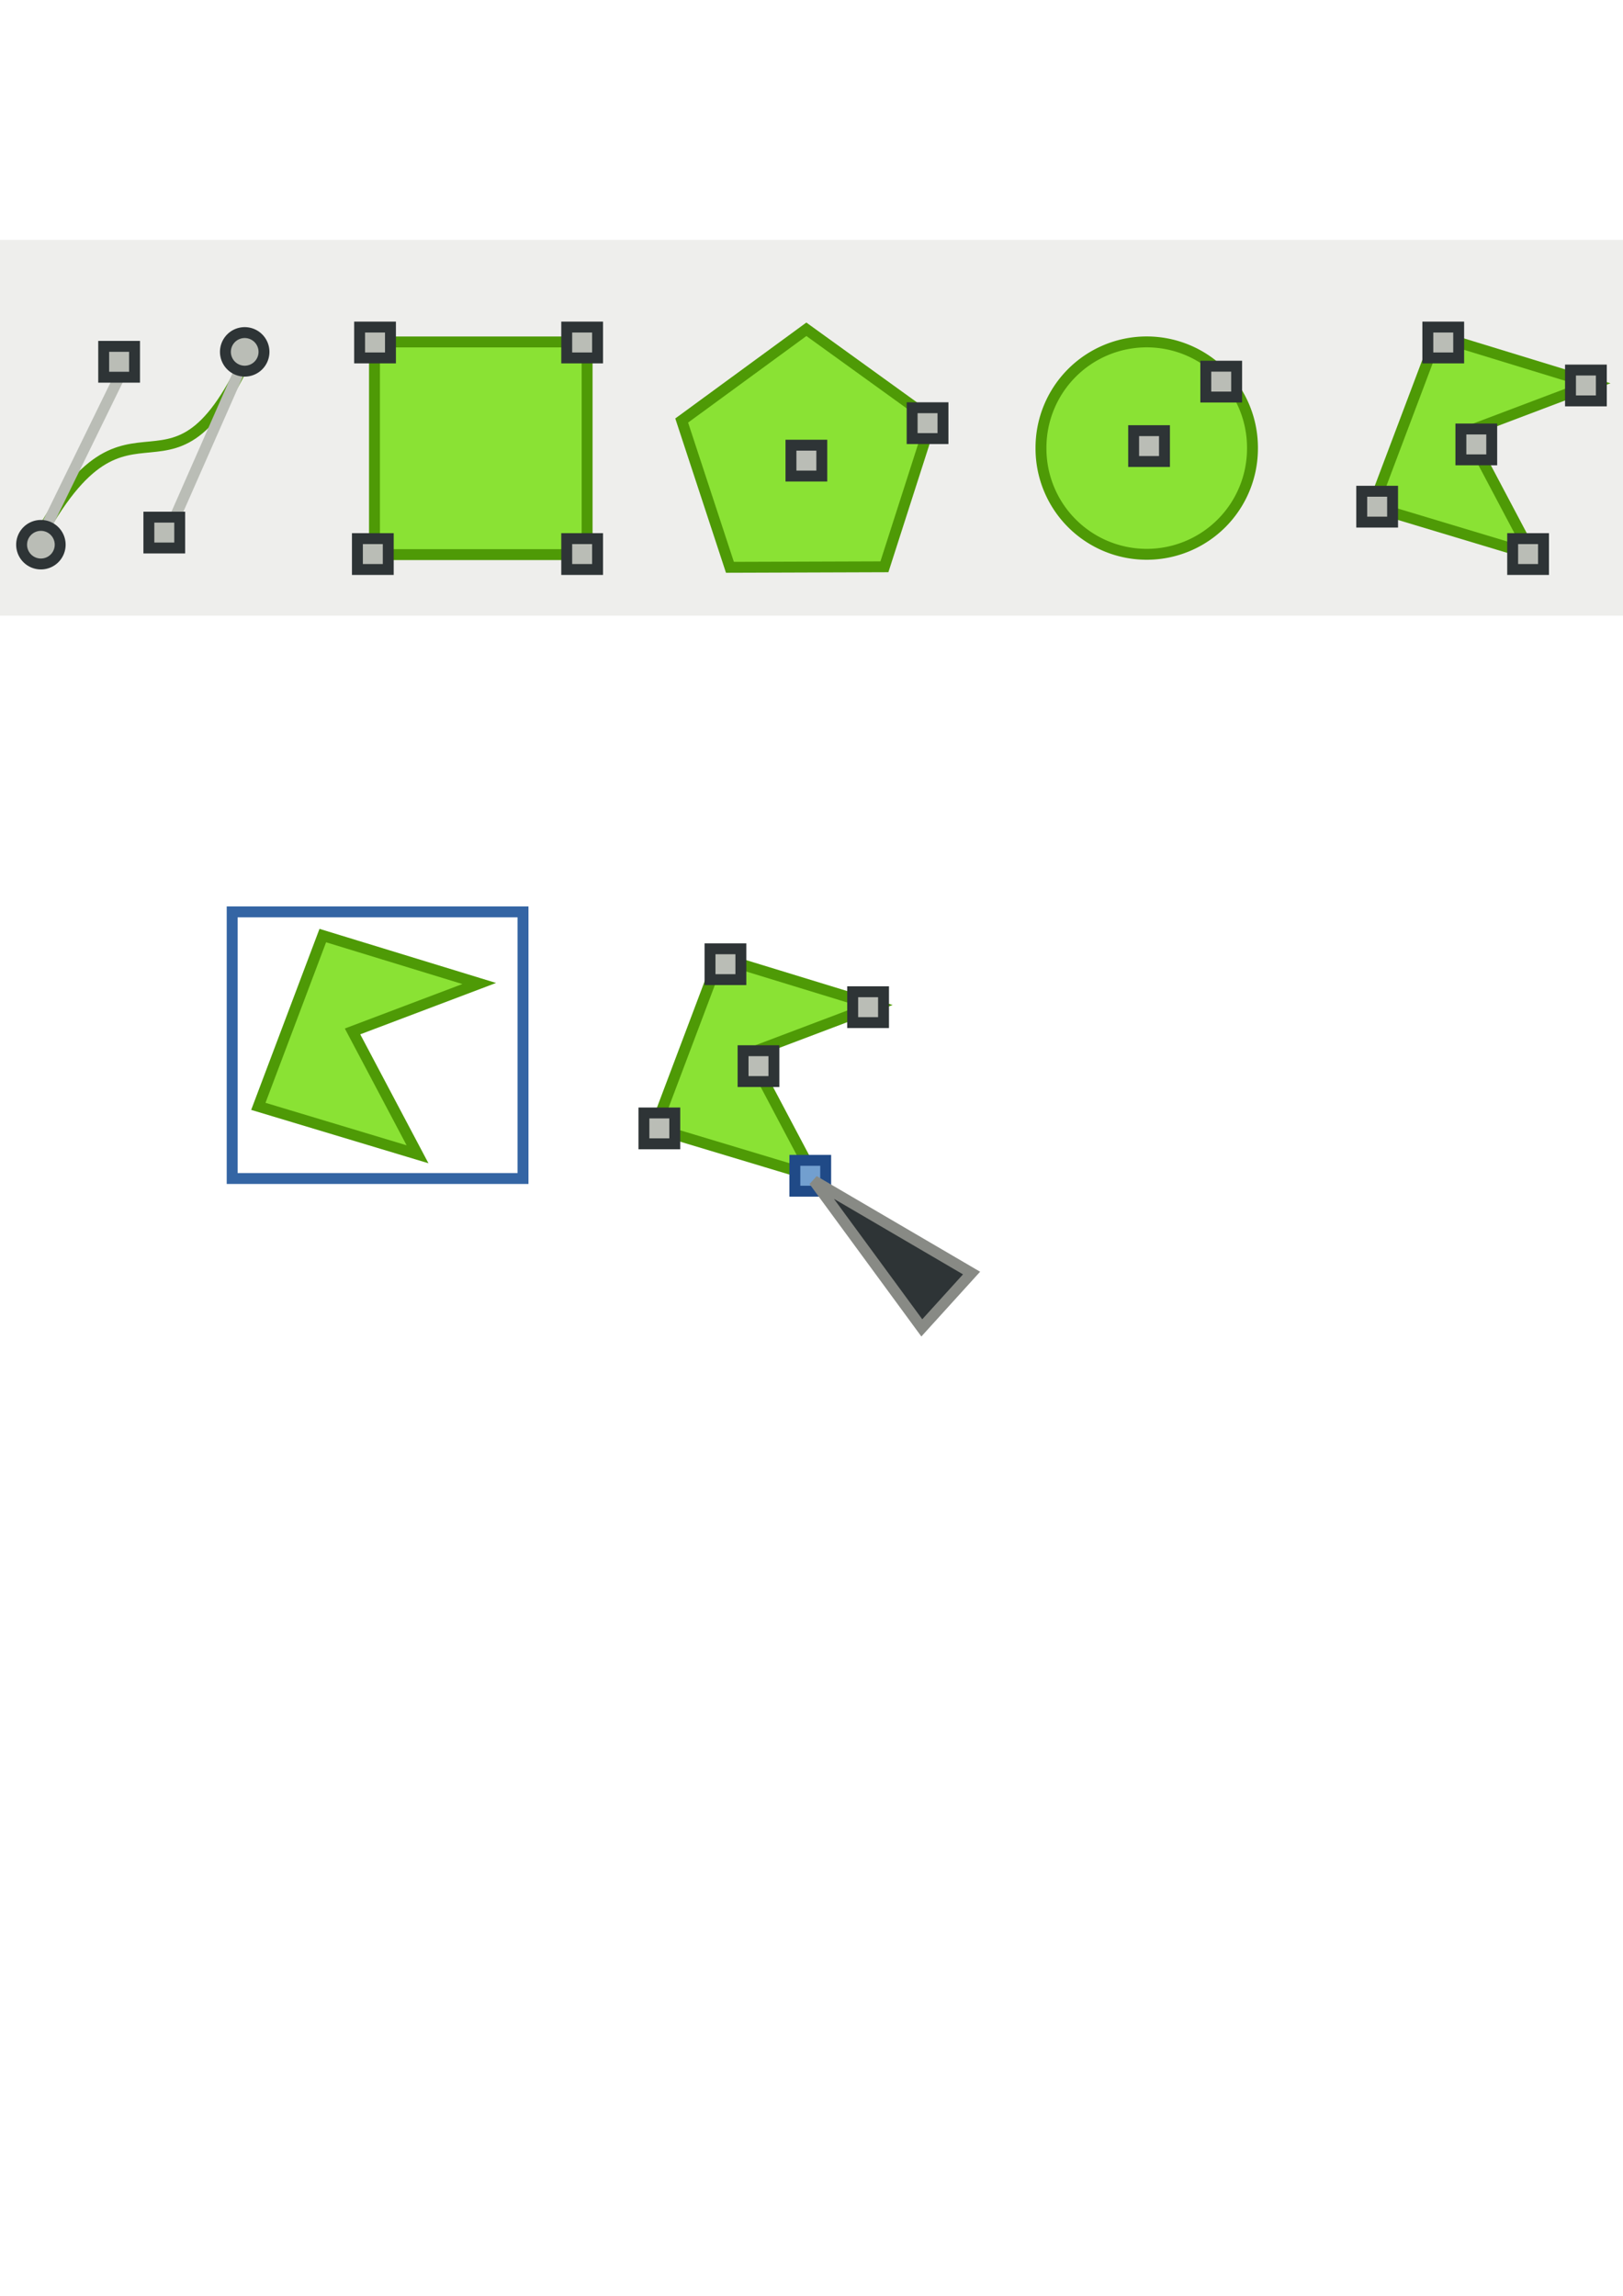 <?xml version="1.0" encoding="UTF-8" standalone="no"?>
<!-- Created with Inkscape (http://www.inkscape.org/) -->
<svg
   xmlns:dc="http://purl.org/dc/elements/1.1/"
   xmlns:cc="http://creativecommons.org/ns#"
   xmlns:rdf="http://www.w3.org/1999/02/22-rdf-syntax-ns#"
   xmlns:svg="http://www.w3.org/2000/svg"
   xmlns="http://www.w3.org/2000/svg"
   xmlns:sodipodi="http://sodipodi.sourceforge.net/DTD/sodipodi-0.dtd"
   xmlns:inkscape="http://www.inkscape.org/namespaces/inkscape"
   width="744.094"
   height="1052.362"
   id="svg2"
   sodipodi:version="0.32"
   inkscape:version="0.46"
   sodipodi:docname="icons.svg"
   inkscape:output_extension="org.inkscape.output.svg.inkscape">
  <defs
     id="defs4">
    <inkscape:perspective
       sodipodi:type="inkscape:persp3d"
       inkscape:vp_x="0 : 526.18109 : 1"
       inkscape:vp_y="0 : 1000 : 0"
       inkscape:vp_z="744.09448 : 526.18109 : 1"
       inkscape:persp3d-origin="372.04724 : 350.78739 : 1"
       id="perspective10" />
  </defs>
  <sodipodi:namedview
     id="base"
     pagecolor="#ffffff"
     bordercolor="#666666"
     borderopacity="1.0"
     gridtolerance="10000"
     guidetolerance="10"
     objecttolerance="10"
     inkscape:pageopacity="0.0"
     inkscape:pageshadow="2"
     inkscape:zoom="0.71996537"
     inkscape:cx="195.961"
     inkscape:cy="741.11391"
     inkscape:document-units="px"
     inkscape:current-layer="layer1"
     showgrid="false"
     inkscape:window-width="1920"
     inkscape:window-height="1023"
     inkscape:window-x="-5"
     inkscape:window-y="-3" />
  <g
     inkscape:label="Layer 1"
     inkscape:groupmode="layer"
     id="layer1">
    <rect
       style="opacity:1;fill:#eeeeec;fill-opacity:1;fill-rule:nonzero;stroke:none;stroke-width:5;stroke-linecap:butt;stroke-linejoin:miter;marker:none;marker-start:none;marker-mid:none;marker-end:none;stroke-miterlimit:4;stroke-dasharray:none;stroke-dashoffset:0;stroke-opacity:1;visibility:visible;display:inline;overflow:visible;enable-background:accumulate"
       id="rect3254"
       width="784.065"
       height="172.231"
       x="-18.056"
       y="109.956" />
    <g
       id="g3225"
       transform="translate(85.32,-673.889)"
       inkscape:export-filename="/home/james/Code/ExeSketch/concept.png"
       inkscape:export-xdpi="16.6749"
       inkscape:export-ydpi="16.6749">
      <rect
         inkscape:export-ydpi="24.260002"
         inkscape:export-xdpi="24.260002"
         inkscape:export-filename="/home/james/icons.png"
         y="830.634"
         x="86.368"
         height="97.48"
         width="97.48"
         id="rect3165"
         style="opacity:1;fill:#8ae234;fill-opacity:1;fill-rule:nonzero;stroke:#4e9a06;stroke-width:5;stroke-linecap:butt;stroke-linejoin:miter;marker:none;marker-start:none;marker-mid:none;marker-end:none;stroke-miterlimit:4;stroke-dasharray:none;stroke-dashoffset:0;stroke-opacity:1;visibility:visible;display:inline;overflow:visible;enable-background:accumulate" />
      <rect
         style="opacity:1;fill:#babdb6;fill-opacity:1;fill-rule:nonzero;stroke:#2e3436;stroke-width:5;stroke-linecap:butt;stroke-linejoin:miter;marker:none;marker-start:none;marker-mid:none;marker-end:none;stroke-miterlimit:4;stroke-dasharray:none;stroke-dashoffset:0;stroke-opacity:1;visibility:visible;display:inline;overflow:visible;enable-background:accumulate"
         id="rect3183"
         width="14.142"
         height="14.142"
         x="79.55"
         y="823.815"
         inkscape:export-filename="/home/james/icons.png"
         inkscape:export-xdpi="24.260002"
         inkscape:export-ydpi="24.260002" />
      <rect
         inkscape:export-ydpi="24.260002"
         inkscape:export-xdpi="24.260002"
         inkscape:export-filename="/home/james/icons.png"
         y="823.815"
         x="174.504"
         height="14.142"
         width="14.142"
         id="rect3185"
         style="opacity:1;fill:#babdb6;fill-opacity:1;fill-rule:nonzero;stroke:#2e3436;stroke-width:5;stroke-linecap:butt;stroke-linejoin:miter;marker:none;marker-start:none;marker-mid:none;marker-end:none;stroke-miterlimit:4;stroke-dasharray:none;stroke-dashoffset:0;stroke-opacity:1;visibility:visible;display:inline;overflow:visible;enable-background:accumulate" />
      <rect
         style="opacity:1;fill:#babdb6;fill-opacity:1;fill-rule:nonzero;stroke:#2e3436;stroke-width:5;stroke-linecap:butt;stroke-linejoin:miter;marker:none;marker-start:none;marker-mid:none;marker-end:none;stroke-miterlimit:4;stroke-dasharray:none;stroke-dashoffset:0;stroke-opacity:1;visibility:visible;display:inline;overflow:visible;enable-background:accumulate"
         id="rect3187"
         width="14.142"
         height="14.142"
         x="174.504"
         y="920.79"
         inkscape:export-filename="/home/james/icons.png"
         inkscape:export-xdpi="24.260002"
         inkscape:export-ydpi="24.260002" />
      <rect
         inkscape:export-ydpi="24.260002"
         inkscape:export-xdpi="24.260002"
         inkscape:export-filename="/home/james/icons.png"
         y="920.79"
         x="78.539"
         height="14.142"
         width="14.142"
         id="rect3189"
         style="opacity:1;fill:#babdb6;fill-opacity:1;fill-rule:nonzero;stroke:#2e3436;stroke-width:5;stroke-linecap:butt;stroke-linejoin:miter;marker:none;marker-start:none;marker-mid:none;marker-end:none;stroke-miterlimit:4;stroke-dasharray:none;stroke-dashoffset:0;stroke-opacity:1;visibility:visible;display:inline;overflow:visible;enable-background:accumulate" />
    </g>
    <g
       id="g3216"
       transform="translate(-239.091,-686.263)"
       inkscape:export-filename="/home/james/Code/ExeSketch/concept.png"
       inkscape:export-xdpi="16.6749"
       inkscape:export-ydpi="16.6749">
      <path
         inkscape:export-ydpi="24.260002"
         inkscape:export-xdpi="24.260002"
         inkscape:export-filename="/home/james/icons.png"
         sodipodi:nodetypes="cc"
         id="path3167"
         d="M 255.569,935.184 C 300.303,850.972 317.245,933.019 356.122,841.745"
         style="fill:none;fill-rule:evenodd;stroke:#4e9a06;stroke-width:5;stroke-linecap:butt;stroke-linejoin:miter;stroke-miterlimit:4;stroke-dasharray:none;stroke-opacity:1" />
      <path
         inkscape:export-ydpi="24.260002"
         inkscape:export-xdpi="24.260002"
         inkscape:export-filename="/home/james/icons.png"
         id="path3173"
         d="M 255.932,936.481 L 297.683,851.092"
         style="fill:#babdb6;fill-rule:evenodd;stroke:#babdb6;stroke-width:5;stroke-linecap:butt;stroke-linejoin:miter;stroke-miterlimit:4;stroke-dasharray:none;stroke-opacity:1" />
      <path
         inkscape:export-ydpi="24.260002"
         inkscape:export-xdpi="24.260002"
         inkscape:export-filename="/home/james/icons.png"
         id="path3175"
         d="M 353.739,845.213 L 314.529,934.22"
         style="fill:#888a85;fill-rule:evenodd;stroke:#babdb6;stroke-width:5;stroke-linecap:butt;stroke-linejoin:miter;stroke-miterlimit:4;stroke-dasharray:none;stroke-opacity:1" />
      <rect
         style="opacity:1;fill:#babdb6;fill-opacity:1;fill-rule:nonzero;stroke:#2e3436;stroke-width:5;stroke-linecap:butt;stroke-linejoin:miter;marker:none;marker-start:none;marker-mid:none;marker-end:none;stroke-miterlimit:4;stroke-dasharray:none;stroke-dashoffset:0;stroke-opacity:1;visibility:visible;display:inline;overflow:visible;enable-background:accumulate"
         id="rect3169"
         width="14.142"
         height="14.142"
         x="286.631"
         y="845.028"
         inkscape:export-filename="/home/james/icons.png"
         inkscape:export-xdpi="24.260002"
         inkscape:export-ydpi="24.260002" />
      <rect
         inkscape:export-ydpi="24.260002"
         inkscape:export-xdpi="24.260002"
         inkscape:export-filename="/home/james/icons.png"
         y="923.315"
         x="307.339"
         height="14.142"
         width="14.142"
         id="rect3171"
         style="opacity:1;fill:#babdb6;fill-opacity:1;fill-rule:nonzero;stroke:#2e3436;stroke-width:5;stroke-linecap:butt;stroke-linejoin:miter;marker:none;marker-start:none;marker-mid:none;marker-end:none;stroke-miterlimit:4;stroke-dasharray:none;stroke-dashoffset:0;stroke-opacity:1;visibility:visible;display:inline;overflow:visible;enable-background:accumulate" />
      <path
         inkscape:export-ydpi="24.260002"
         inkscape:export-xdpi="24.260002"
         inkscape:export-filename="/home/james/icons.png"
         transform="translate(-29.799,186.373)"
         d="M 296.48,749.569 A 8.839,8.839 0 1 1 278.802,749.569 A 8.839,8.839 0 1 1 296.48,749.569 z"
         sodipodi:ry="8.8388348"
         sodipodi:rx="8.8388348"
         sodipodi:cy="749.56897"
         sodipodi:cx="287.64093"
         id="path3177"
         style="opacity:1;fill:#babdb6;fill-opacity:1;fill-rule:nonzero;stroke:#2e3436;stroke-width:5;stroke-linecap:butt;stroke-linejoin:miter;marker:none;marker-start:none;marker-mid:none;marker-end:none;stroke-miterlimit:4;stroke-dasharray:none;stroke-dashoffset:0;stroke-opacity:1;visibility:visible;display:inline;overflow:visible;enable-background:accumulate"
         sodipodi:type="arc" />
      <path
         inkscape:export-ydpi="24.260002"
         inkscape:export-xdpi="24.260002"
         inkscape:export-filename="/home/james/icons.png"
         sodipodi:type="arc"
         style="opacity:1;fill:#babdb6;fill-opacity:1;fill-rule:nonzero;stroke:#2e3436;stroke-width:5;stroke-linecap:butt;stroke-linejoin:miter;marker:none;marker-start:none;marker-mid:none;marker-end:none;stroke-miterlimit:4;stroke-dasharray:none;stroke-dashoffset:0;stroke-opacity:1;visibility:visible;display:inline;overflow:visible;enable-background:accumulate"
         id="path3179"
         sodipodi:cx="287.64093"
         sodipodi:cy="749.56897"
         sodipodi:rx="8.8388348"
         sodipodi:ry="8.8388348"
         d="M 296.48,749.569 A 8.839,8.839 0 1 1 278.802,749.569 A 8.839,8.839 0 1 1 296.48,749.569 z"
         transform="translate(63.64,97.985)" />
    </g>
    <g
       id="g3211"
       transform="translate(187.396,-498.375)"
       inkscape:export-filename="/home/james/Code/ExeSketch/concept.png"
       inkscape:export-xdpi="16.6749"
       inkscape:export-ydpi="16.6749">
      <path
         transform="matrix(0.857,0,0,0.857,-13.132,214.843)"
         d="M 466.69,570.519 A 56.569,56.569 0 1 1 353.553,570.519 A 56.569,56.569 0 1 1 466.69,570.519 z"
         sodipodi:ry="56.568542"
         sodipodi:rx="56.568542"
         sodipodi:cy="570.51941"
         sodipodi:cx="410.12195"
         id="path3181"
         style="opacity:1;fill:#8ae234;fill-opacity:1;fill-rule:nonzero;stroke:#4e9a06;stroke-width:5.833;stroke-linecap:butt;stroke-linejoin:miter;marker:none;marker-start:none;marker-mid:none;marker-end:none;stroke-miterlimit:4;stroke-dasharray:none;stroke-dashoffset:0;stroke-opacity:1;visibility:visible;display:inline;overflow:visible;enable-background:accumulate"
         sodipodi:type="arc" />
      <rect
         inkscape:export-ydpi="24.260002"
         inkscape:export-xdpi="24.260002"
         inkscape:export-filename="/home/james/icons.png"
         y="695.778"
         x="332.34"
         height="14.142"
         width="14.142"
         id="rect3191"
         style="opacity:1;fill:#babdb6;fill-opacity:1;fill-rule:nonzero;stroke:#2e3436;stroke-width:5;stroke-linecap:butt;stroke-linejoin:miter;marker:none;marker-start:none;marker-mid:none;marker-end:none;stroke-miterlimit:4;stroke-dasharray:none;stroke-dashoffset:0;stroke-opacity:1;visibility:visible;display:inline;overflow:visible;enable-background:accumulate" />
      <rect
         style="opacity:1;fill:#babdb6;fill-opacity:1;fill-rule:nonzero;stroke:#2e3436;stroke-width:5;stroke-linecap:butt;stroke-linejoin:miter;marker:none;marker-start:none;marker-mid:none;marker-end:none;stroke-miterlimit:4;stroke-dasharray:none;stroke-dashoffset:0;stroke-opacity:1;visibility:visible;display:inline;overflow:visible;enable-background:accumulate"
         id="rect3193"
         width="14.142"
         height="14.142"
         x="365.423"
         y="666.231"
         inkscape:export-filename="/home/james/icons.png"
         inkscape:export-xdpi="24.260002"
         inkscape:export-ydpi="24.260002" />
    </g>
    <g
       id="g3203"
       transform="translate(534.156,-527.417)"
       inkscape:export-filename="/home/james/Code/ExeSketch/concept.png"
       inkscape:export-xdpi="16.6749"
       inkscape:export-ydpi="16.6749">
      <path
         inkscape:export-ydpi="24.260002"
         inkscape:export-xdpi="24.260002"
         inkscape:export-filename="/home/james/icons.png"
         id="path2383"
         d="M 95.207,759.67 L 124.754,681.384 L 196.475,703.354 L 138.391,725.325 L 168.19,781.641 L 95.207,759.67 z"
         style="fill:#8ae234;fill-opacity:1;fill-rule:evenodd;stroke:#4e9a06;stroke-width:5;stroke-linecap:butt;stroke-linejoin:miter;stroke-miterlimit:4;stroke-dasharray:none;stroke-opacity:1"
         sodipodi:nodetypes="cccccc" />
      <rect
         inkscape:export-ydpi="24.260002"
         inkscape:export-xdpi="24.260002"
         inkscape:export-filename="/home/james/icons.png"
         y="677.343"
         x="120.461"
         height="14.142"
         width="14.142"
         id="rect3155"
         style="opacity:1;fill:#babdb6;fill-opacity:1;fill-rule:nonzero;stroke:#2e3436;stroke-width:5;stroke-linecap:butt;stroke-linejoin:miter;marker:none;marker-start:none;marker-mid:none;marker-end:none;stroke-miterlimit:4;stroke-dasharray:none;stroke-dashoffset:0;stroke-opacity:1;visibility:visible;display:inline;overflow:visible;enable-background:accumulate" />
      <rect
         inkscape:export-ydpi="24.260002"
         inkscape:export-xdpi="24.260002"
         inkscape:export-filename="/home/james/icons.png"
         style="opacity:1;fill:#babdb6;fill-opacity:1;fill-rule:nonzero;stroke:#2e3436;stroke-width:5;stroke-linecap:butt;stroke-linejoin:miter;marker:none;marker-start:none;marker-mid:none;marker-end:none;stroke-miterlimit:4;stroke-dasharray:none;stroke-dashoffset:0;stroke-opacity:1;visibility:visible;display:inline;overflow:visible;enable-background:accumulate"
         id="rect3157"
         width="14.142"
         height="14.142"
         x="185.868"
         y="697.041" />
      <rect
         inkscape:export-ydpi="24.260002"
         inkscape:export-xdpi="24.260002"
         inkscape:export-filename="/home/james/icons.png"
         y="774.318"
         x="159.352"
         height="14.142"
         width="14.142"
         id="rect3159"
         style="opacity:1;fill:#babdb6;fill-opacity:1;fill-rule:nonzero;stroke:#2e3436;stroke-width:5;stroke-linecap:butt;stroke-linejoin:miter;marker:none;marker-start:none;marker-mid:none;marker-end:none;stroke-miterlimit:4;stroke-dasharray:none;stroke-dashoffset:0;stroke-opacity:1;visibility:visible;display:inline;overflow:visible;enable-background:accumulate" />
      <rect
         inkscape:export-ydpi="24.260002"
         inkscape:export-xdpi="24.260002"
         inkscape:export-filename="/home/james/icons.png"
         style="opacity:1;fill:#babdb6;fill-opacity:1;fill-rule:nonzero;stroke:#2e3436;stroke-width:5;stroke-linecap:butt;stroke-linejoin:miter;marker:none;marker-start:none;marker-mid:none;marker-end:none;stroke-miterlimit:4;stroke-dasharray:none;stroke-dashoffset:0;stroke-opacity:1;visibility:visible;display:inline;overflow:visible;enable-background:accumulate"
         id="rect3161"
         width="14.142"
         height="14.142"
         x="90.156"
         y="752.599" />
      <rect
         inkscape:export-ydpi="24.260002"
         inkscape:export-xdpi="24.260002"
         inkscape:export-filename="/home/james/icons.png"
         y="724.063"
         x="135.613"
         height="14.142"
         width="14.142"
         id="rect3163"
         style="opacity:1;fill:#babdb6;fill-opacity:1;fill-rule:nonzero;stroke:#2e3436;stroke-width:5;stroke-linecap:butt;stroke-linejoin:miter;marker:none;marker-start:none;marker-mid:none;marker-end:none;stroke-miterlimit:4;stroke-dasharray:none;stroke-dashoffset:0;stroke-opacity:1;visibility:visible;display:inline;overflow:visible;enable-background:accumulate" />
    </g>
    <path
       inkscape:export-ydpi="24.260002"
       inkscape:export-xdpi="24.260002"
       inkscape:export-filename="/home/james/icons.png"
       id="path2409"
       d="M 300.268,517.234 L 329.815,438.947 L 401.536,460.918 L 343.452,482.889 L 373.251,539.205 L 300.268,517.234 z"
       style="fill:#8ae234;fill-opacity:1;fill-rule:evenodd;stroke:#4e9a06;stroke-width:5;stroke-linecap:butt;stroke-linejoin:miter;stroke-miterlimit:4;stroke-dasharray:none;stroke-opacity:1"
       sodipodi:nodetypes="cccccc" />
    <rect
       inkscape:export-ydpi="24.260002"
       inkscape:export-xdpi="24.260002"
       inkscape:export-filename="/home/james/icons.png"
       y="434.906"
       x="325.522"
       height="14.142"
       width="14.142"
       id="rect2411"
       style="fill:#babdb6;fill-opacity:1;fill-rule:nonzero;stroke:#2e3436;stroke-width:5;stroke-linecap:butt;stroke-linejoin:miter;marker:none;marker-start:none;marker-mid:none;marker-end:none;stroke-miterlimit:4;stroke-dasharray:none;stroke-dashoffset:0;stroke-opacity:1;visibility:visible;display:inline;overflow:visible;enable-background:accumulate" />
    <rect
       inkscape:export-ydpi="24.260002"
       inkscape:export-xdpi="24.260002"
       inkscape:export-filename="/home/james/icons.png"
       style="fill:#babdb6;fill-opacity:1;fill-rule:nonzero;stroke:#2e3436;stroke-width:5;stroke-linecap:butt;stroke-linejoin:miter;marker:none;marker-start:none;marker-mid:none;marker-end:none;stroke-miterlimit:4;stroke-dasharray:none;stroke-dashoffset:0;stroke-opacity:1;visibility:visible;display:inline;overflow:visible;enable-background:accumulate"
       id="rect2413"
       width="14.142"
       height="14.142"
       x="390.929"
       y="454.604" />
    <rect
       inkscape:export-ydpi="24.260002"
       inkscape:export-xdpi="24.260002"
       inkscape:export-filename="/home/james/icons.png"
       y="531.881"
       x="364.413"
       height="14.142"
       width="14.142"
       id="rect2415"
       style="fill:#729fcf;fill-opacity:1;fill-rule:nonzero;stroke:#204a87;stroke-width:5;stroke-linecap:butt;stroke-linejoin:miter;marker:none;marker-start:none;marker-mid:none;marker-end:none;stroke-miterlimit:4;stroke-dasharray:none;stroke-dashoffset:0;stroke-opacity:1;visibility:visible;display:inline;overflow:visible;enable-background:accumulate" />
    <rect
       inkscape:export-ydpi="24.260002"
       inkscape:export-xdpi="24.260002"
       inkscape:export-filename="/home/james/icons.png"
       style="fill:#babdb6;fill-opacity:1;fill-rule:nonzero;stroke:#2e3436;stroke-width:5;stroke-linecap:butt;stroke-linejoin:miter;marker:none;marker-start:none;marker-mid:none;marker-end:none;stroke-miterlimit:4;stroke-dasharray:none;stroke-dashoffset:0;stroke-opacity:1;visibility:visible;display:inline;overflow:visible;enable-background:accumulate"
       id="rect2417"
       width="14.142"
       height="14.142"
       x="295.217"
       y="510.163" />
    <rect
       inkscape:export-ydpi="24.260002"
       inkscape:export-xdpi="24.260002"
       inkscape:export-filename="/home/james/icons.png"
       y="481.626"
       x="340.674"
       height="14.142"
       width="14.142"
       id="rect2419"
       style="fill:#babdb6;fill-opacity:1;fill-rule:nonzero;stroke:#2e3436;stroke-width:5;stroke-linecap:butt;stroke-linejoin:miter;marker:none;marker-start:none;marker-mid:none;marker-end:none;stroke-miterlimit:4;stroke-dasharray:none;stroke-dashoffset:0;stroke-opacity:1;visibility:visible;display:inline;overflow:visible;enable-background:accumulate" />
    <g
       id="g2421"
       transform="translate(23.234,-252.538)"
       inkscape:export-filename="/home/james/Code/ExeSketch/concept.png"
       inkscape:export-xdpi="16.6749"
       inkscape:export-ydpi="16.6749">
      <path
         inkscape:export-ydpi="24.260002"
         inkscape:export-xdpi="24.260002"
         inkscape:export-filename="/home/james/icons.png"
         id="path2423"
         d="M 95.207,759.67 L 124.754,681.384 L 196.475,703.354 L 138.391,725.325 L 168.19,781.641 L 95.207,759.67 z"
         style="fill:#8ae234;fill-opacity:1;fill-rule:evenodd;stroke:#4e9a06;stroke-width:5;stroke-linecap:butt;stroke-linejoin:miter;stroke-miterlimit:4;stroke-dasharray:none;stroke-opacity:1"
         sodipodi:nodetypes="cccccc" />
    </g>
    <path
       style="fill:#2e3436;fill-rule:evenodd;stroke:#888a85;stroke-width:5;stroke-linecap:butt;stroke-linejoin:miter;stroke-miterlimit:4;stroke-dasharray:none;stroke-opacity:1"
       d="M 422.62,608.677 L 445.428,583.541 L 373.164,541.268 L 422.62,608.677 z"
       id="path2435"
       inkscape:transform-center-x="-30.488921"
       inkscape:transform-center-y="31.221927" />
    <rect
       style="opacity:1;fill:none;fill-opacity:1;fill-rule:nonzero;stroke:#3465a4;stroke-width:5;stroke-linecap:butt;stroke-linejoin:miter;marker:none;marker-start:none;marker-mid:none;marker-end:none;stroke-miterlimit:4;stroke-dasharray:none;stroke-dashoffset:0;stroke-opacity:1;visibility:visible;display:inline;overflow:visible;enable-background:accumulate"
       id="rect3213"
       width="133.34"
       height="122.228"
       x="106.445"
       y="417.986" />
    <g
       id="g3237"
       transform="translate(481.825,-221.995)">
      <path
         transform="matrix(0.587,0,0,0.587,12.595,200.869)"
         d="M -151.523,478.596 L -272.181,479.002 L -309.854,364.375 L -212.478,293.125 L -114.624,363.717 L -151.523,478.596 z"
         inkscape:randomized="0"
         inkscape:rounded="0"
         inkscape:flatsided="true"
         sodipodi:arg2="1.5674242"
         sodipodi:arg1="0.93910569"
         sodipodi:r2="83.036415"
         sodipodi:r1="102.63866"
         sodipodi:cy="395.76303"
         sodipodi:cx="-212.13203"
         sodipodi:sides="5"
         id="path3231"
         style="opacity:1;fill:#8ae234;fill-opacity:1;fill-rule:nonzero;stroke:#4e9a06;stroke-width:8.514;stroke-linecap:butt;stroke-linejoin:miter;marker:none;marker-start:none;marker-mid:none;marker-end:none;stroke-miterlimit:4;stroke-dasharray:none;stroke-dashoffset:0;stroke-opacity:1;visibility:visible;display:inline;overflow:visible;enable-background:accumulate"
         sodipodi:type="star" />
      <rect
         inkscape:export-ydpi="24.260002"
         inkscape:export-xdpi="24.260002"
         inkscape:export-filename="/home/james/icons.png"
         y="408.895"
         x="-63.64"
         height="14.142"
         width="14.142"
         id="rect3233"
         style="opacity:1;fill:#babdb6;fill-opacity:1;fill-rule:nonzero;stroke:#2e3436;stroke-width:5;stroke-linecap:butt;stroke-linejoin:miter;marker:none;marker-start:none;marker-mid:none;marker-end:none;stroke-miterlimit:4;stroke-dasharray:none;stroke-dashoffset:0;stroke-opacity:1;visibility:visible;display:inline;overflow:visible;enable-background:accumulate" />
      <rect
         style="opacity:1;fill:#babdb6;fill-opacity:1;fill-rule:nonzero;stroke:#2e3436;stroke-width:5;stroke-linecap:butt;stroke-linejoin:miter;marker:none;marker-start:none;marker-mid:none;marker-end:none;stroke-miterlimit:4;stroke-dasharray:none;stroke-dashoffset:0;stroke-opacity:1;visibility:visible;display:inline;overflow:visible;enable-background:accumulate"
         id="rect3235"
         width="14.142"
         height="14.142"
         x="-119.198"
         y="426.068"
         inkscape:export-filename="/home/james/icons.png"
         inkscape:export-xdpi="24.260002"
         inkscape:export-ydpi="24.260002" />
    </g>
  </g>
</svg>
